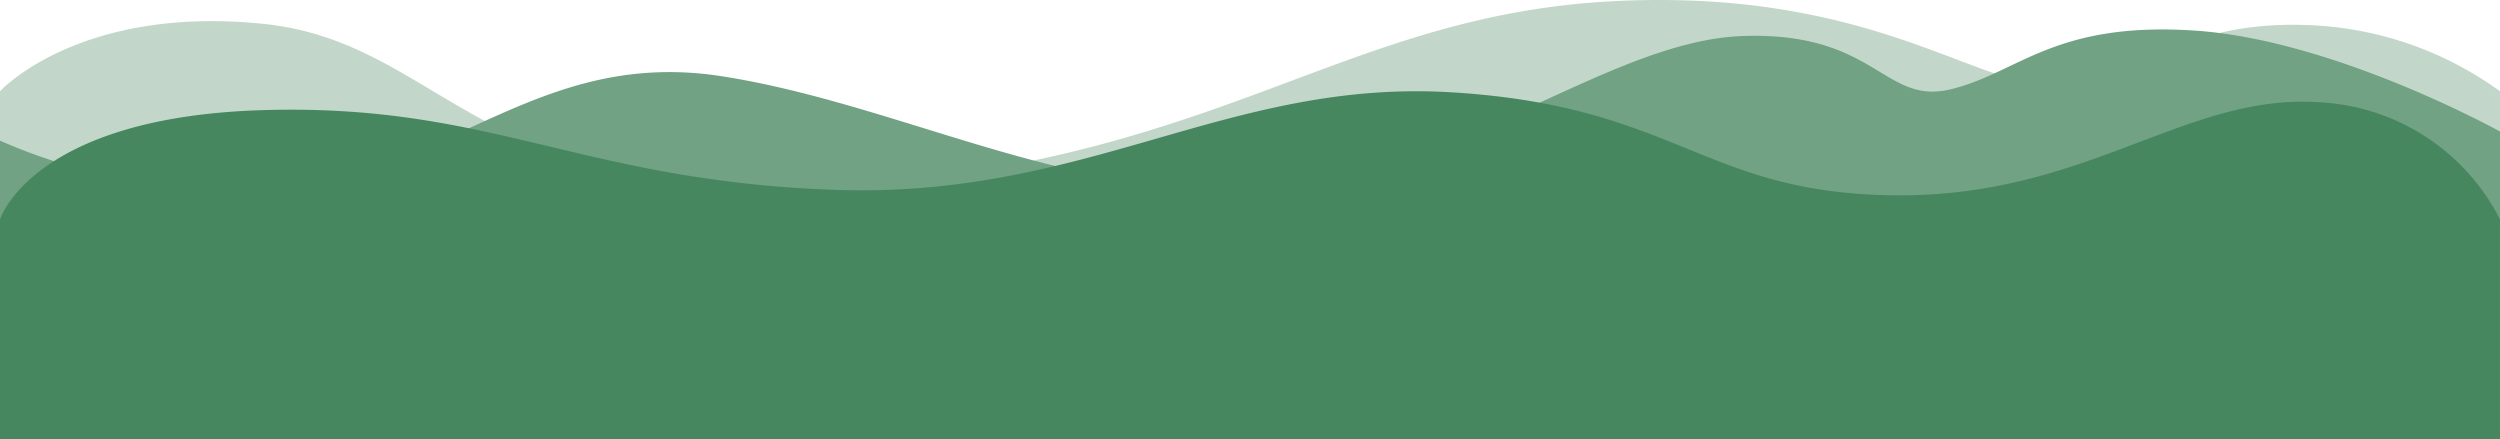 <svg xmlns="http://www.w3.org/2000/svg" width="414" height="72.697" viewBox="0 0 414 72.697"><defs><style>.a{fill:#c2d7ca;}.b{fill:#70a283;}.c{fill:#46875f;}</style></defs><g transform="translate(0 -528.134)"><path class="a" d="M0-34.753S13.013-49.01,43.486-45.928s36,31.4,97.749,26.809,81.482-28.407,126.38-30.571,61.747,16.454,75.356,13.827,19.217-10.42,38.713-9.868A57.721,57.721,0,0,1,414-34.753V22.831H0Z" transform="translate(0 578)"/><path class="b" d="M0-42.347a95.8,95.8,0,0,0,48.109,7.554C75-37.709,89.965-57.665,119.636-53s57.875,20.721,89.789,18.563,56.9-24.429,79.1-25.235,23.384,11.517,34.551,8.81,17.037-11.242,40.3-9.719S414-43.862,414-43.862V7.054H0Z" transform="translate(0 593.777)"/><path class="c" d="M0-48.786S5.26-65.659,43.258-66.868,96-55.194,138.084-53.679s65.222-18.46,102.526-16.134,41.474,16.769,73.272,17.043,47.979-16.911,70.161-15.408A35.548,35.548,0,0,1,414-48.786v36.369H0Z" transform="translate(0 613.248)"/></g></svg>